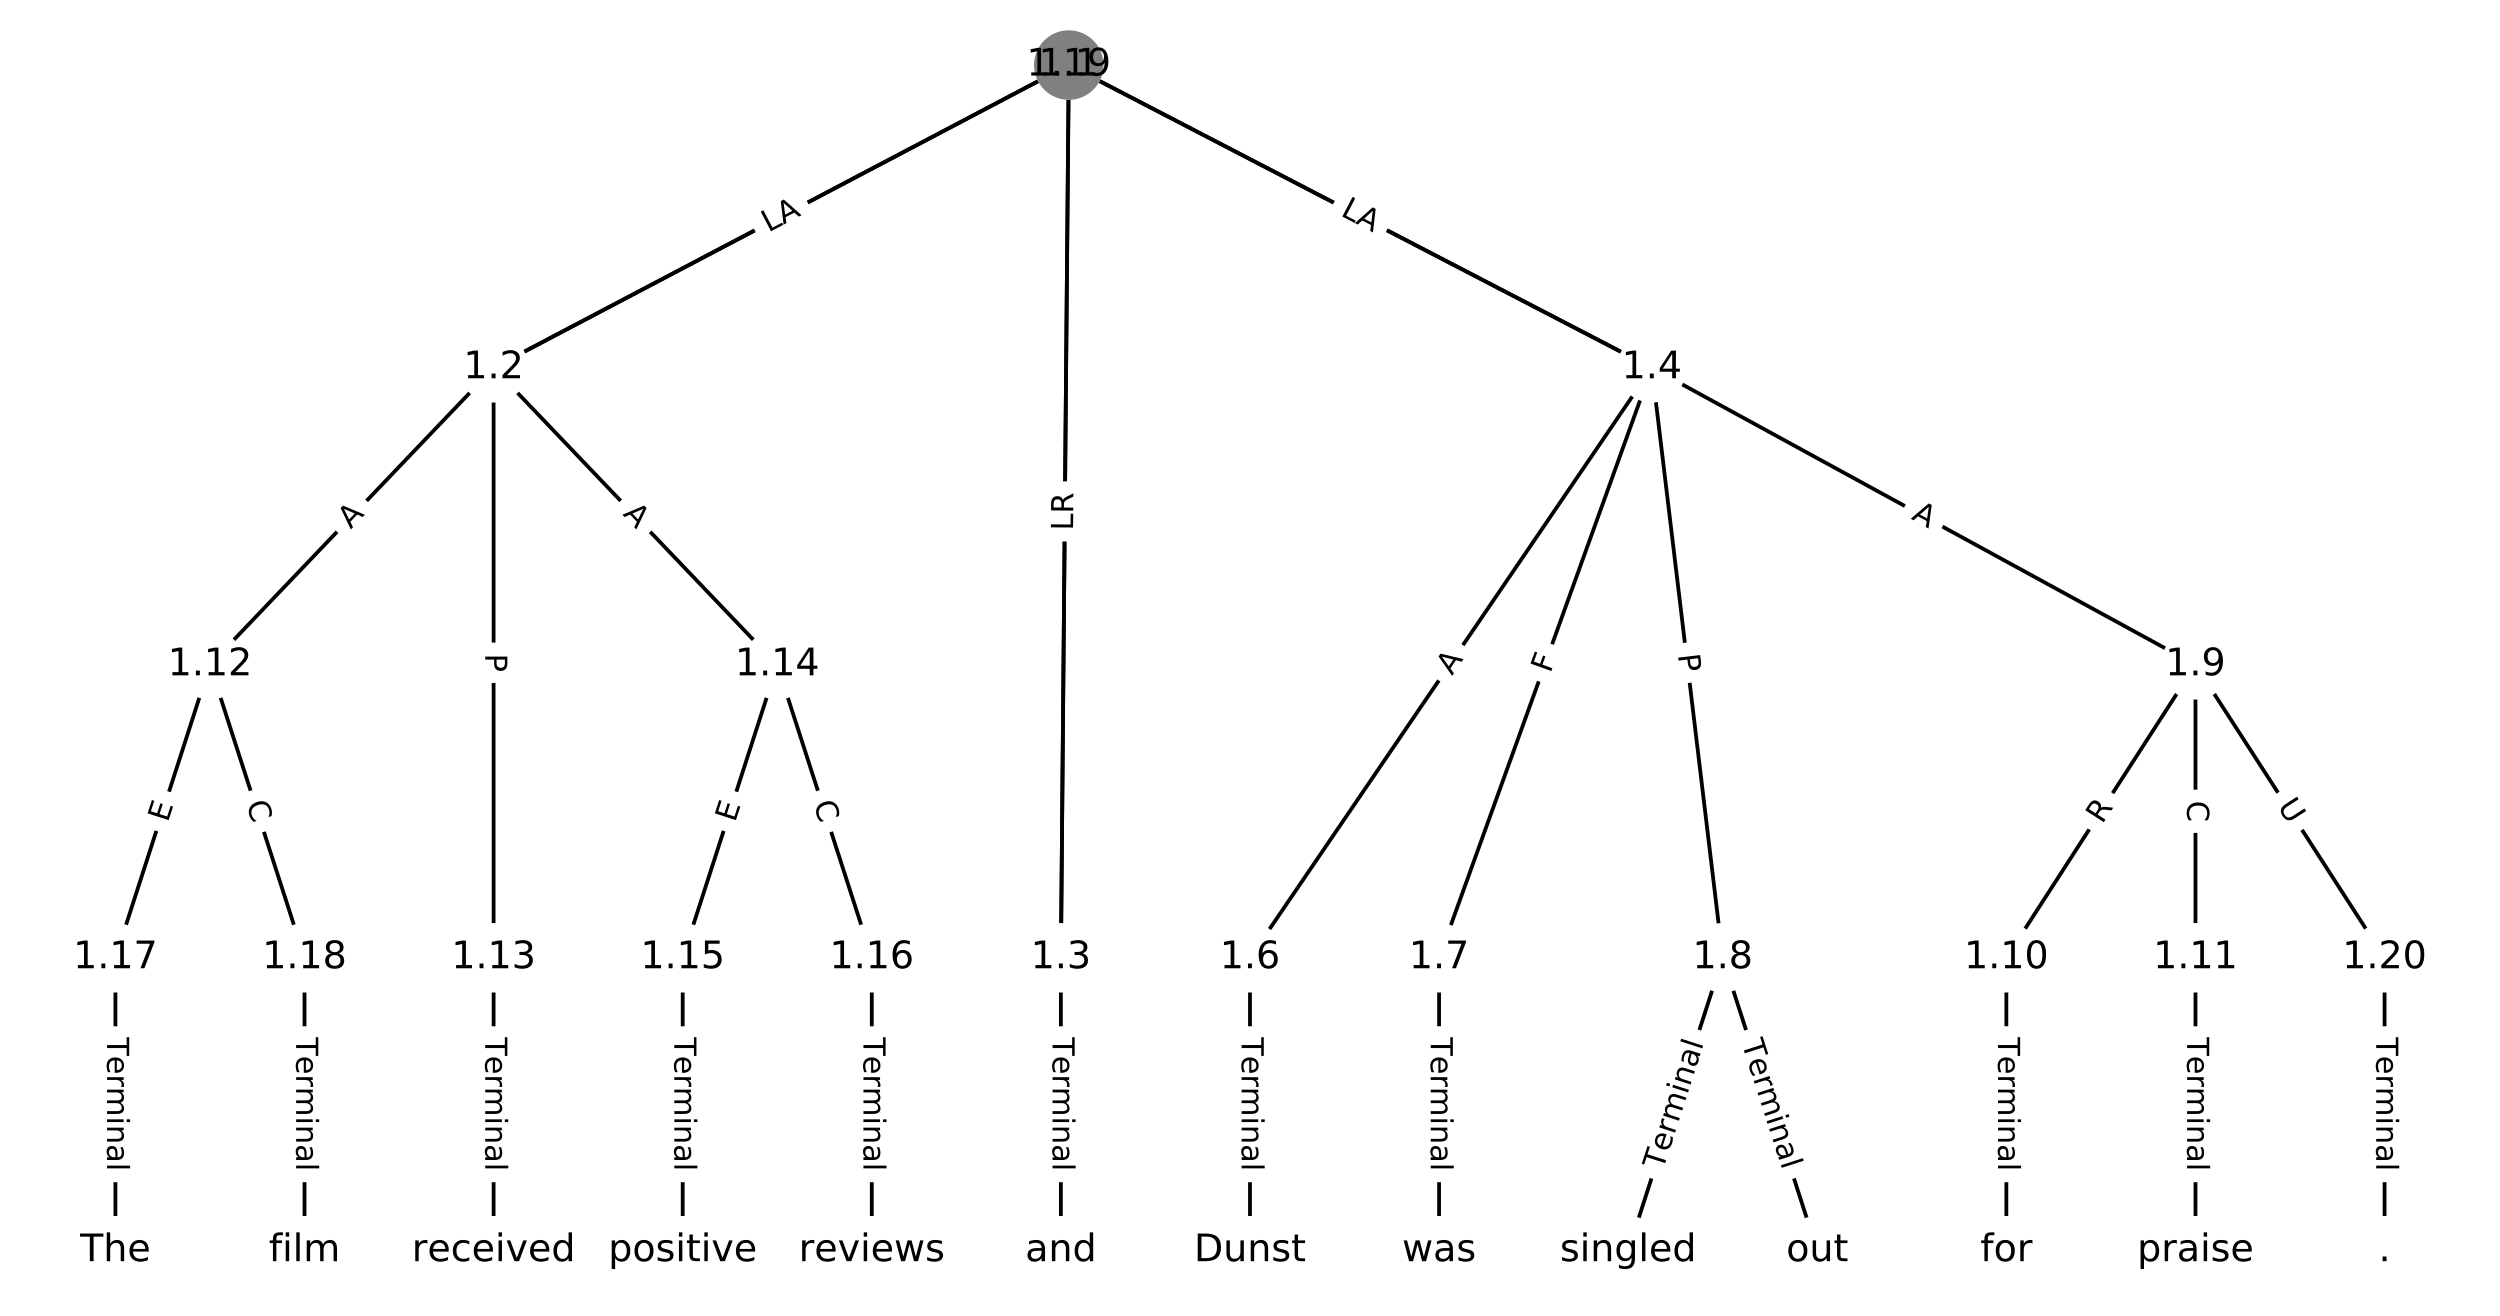 <?xml version="1.0" encoding="UTF-8"?>
<!DOCTYPE svg  PUBLIC '-//W3C//DTD SVG 1.1//EN'  'http://www.w3.org/Graphics/SVG/1.1/DTD/svg11.dtd'>
<svg width="658.67pt" height="346.67pt" version="1.1" viewBox="0 0 658.67 346.67" xmlns="http://www.w3.org/2000/svg" xmlns:xlink="http://www.w3.org/1999/xlink">
<defs>
<style type="text/css">*{stroke-linecap:butt;stroke-linejoin:round;}</style>
</defs>
<path d="m0 346.67h658.67v-346.67h-658.67z" fill="#fff"/>
<g fill="none" stroke="#000">
<path d="m281.59 17.146-151.54 79.761" clip-path="url(#a)"/>
<path d="m281.59 17.146-2.076 235.19" clip-path="url(#a)"/>
<path d="m281.59 17.146 153.61 79.761" clip-path="url(#a)"/>
<path d="m130.05 96.907-74.731 78.254" clip-path="url(#a)"/>
<path d="m130.05 96.907v155.43" clip-path="url(#a)"/>
<path d="m130.05 96.907 74.731 78.254" clip-path="url(#a)"/>
<path d="m279.51 252.34v77.18" clip-path="url(#a)"/>
<path d="m435.2 96.907-105.87 155.43" clip-path="url(#a)"/>
<path d="m435.2 96.907-56.048 155.43" clip-path="url(#a)"/>
<path d="m435.2 96.907 18.683 155.43" clip-path="url(#a)"/>
<path d="m435.2 96.907 143.23 78.254" clip-path="url(#a)"/>
<path d="m329.33 252.34v77.18" clip-path="url(#a)"/>
<path d="m379.15 252.34v77.18" clip-path="url(#a)"/>
<path d="m453.88 252.34-24.91 77.18" clip-path="url(#a)"/>
<path d="m453.88 252.34 24.91 77.18" clip-path="url(#a)"/>
<path d="m578.44 175.16-49.82 77.18" clip-path="url(#a)"/>
<path d="m578.44 175.16v77.18" clip-path="url(#a)"/>
<path d="m578.44 175.16 49.82 77.18" clip-path="url(#a)"/>
<path d="m528.61 252.34v77.18" clip-path="url(#a)"/>
<path d="m578.44 252.34v77.18" clip-path="url(#a)"/>
<path d="m55.321 175.16-24.91 77.18" clip-path="url(#a)"/>
<path d="m55.321 175.16 24.91 77.18" clip-path="url(#a)"/>
<path d="m130.05 252.34v77.18" clip-path="url(#a)"/>
<path d="m204.78 175.16-24.91 77.18" clip-path="url(#a)"/>
<path d="m204.78 175.16 24.91 77.18" clip-path="url(#a)"/>
<path d="m179.87 252.34v77.18" clip-path="url(#a)"/>
<path d="m229.69 252.34v77.18" clip-path="url(#a)"/>
<path d="m30.411 252.34v77.18" clip-path="url(#a)"/>
<path d="m80.231 252.34v77.18" clip-path="url(#a)"/>
<path d="m281.59 17.146-151.54 79.761" clip-path="url(#a)"/>
<path d="m281.59 17.146-2.076 235.19" clip-path="url(#a)"/>
<path d="m281.59 17.146 153.61 79.761" clip-path="url(#a)"/>
<path d="m628.26 252.34v77.18" clip-path="url(#a)"/>
</g>
<path d="m206.08 63.977 5.324-2.802q2.124-1.118 1.006-3.242l-3.606-6.851q-1.118-2.124-3.242-1.006l-5.324 2.802q-2.124 1.118-1.006 3.242l3.606 6.851q1.118 2.124 3.242 1.006z" clip-path="url(#a)" fill="#fff" stroke="#fff"/>
<g clip-path="url(#a)">
<defs>
<path id="x" d="m9.812 72.906h9.859v-29.891h35.844v29.891h9.859v-72.906h-9.859v34.719h-35.844v-34.719h-9.859z"/>
</defs>
<g transform="translate(204.19 60.381) rotate(-27.76) scale(.08 -.08)">
<use xlink:href="#x"/>
</g>
</g>
<path d="m286.8 137.03 0.039-4.457q0.021-2.4-2.379-2.421l-7.742-0.068q-2.4-0.021-2.421 2.379l-0.039 4.457q-0.021 2.4 2.379 2.421l7.742 0.068q2.4 0.021 2.421-2.379z" clip-path="url(#a)" fill="#fff" stroke="#fff"/>
<g clip-path="url(#a)">
<defs>
<path id="o" d="m9.812 72.906h9.859v-64.609h35.5v-8.297h-45.359z"/>
</defs>
<g transform="translate(282.74 136.99) rotate(-89.494) scale(.08 -.08)">
<use xlink:href="#o"/>
</g>
</g>
<path d="m352.84 61.206 5.339 2.772q2.13 1.106 3.236-1.024l3.568-6.871q1.106-2.13-1.024-3.236l-5.339-2.772q-2.13-1.106-3.236 1.024l-3.568 6.871q-1.106 2.13 1.024 3.236z" clip-path="url(#a)" fill="#fff" stroke="#fff"/>
<g clip-path="url(#a)">
<g transform="translate(354.71 57.599) rotate(27.44) scale(.08 -.08)">
<use xlink:href="#x"/>
</g>
</g>
<path d="m95.332 142.34 3.78-3.958q1.657-1.736-0.078-3.393l-5.599-5.347q-1.736-1.657-3.393 0.078l-3.78 3.958q-1.657 1.736 0.078 3.393l5.599 5.347q1.736 1.657 3.393-0.078z" clip-path="url(#a)" fill="#fff" stroke="#fff"/>
<g clip-path="url(#a)">
<defs>
<path id="m" d="m34.188 63.188-13.391-36.281h26.812zm-5.578 9.719h11.188l27.781-72.906h-10.25l-6.641 18.703h-32.859l-6.641-18.703h-10.406z"/>
</defs>
<g transform="translate(92.393 139.54) rotate(-46.319) scale(.08 -.08)">
<use xlink:href="#m"/>
</g>
</g>
<path d="m123.78 172.21v4.824q0 2.4 2.4 2.4h7.742q2.4 0 2.4-2.4v-4.824q0-2.4-2.4-2.4h-7.742q-2.4 0-2.4 2.4z" clip-path="url(#a)" fill="#fff" stroke="#fff"/>
<g clip-path="url(#a)">
<defs>
<path id="w" d="m19.672 64.797v-27.391h12.406q6.891 0 10.641 3.562 3.766 3.562 3.766 10.156 0 6.547-3.766 10.109-3.75 3.562-10.641 3.562zm-9.859 8.109h22.266q12.266 0 18.531-5.547 6.281-5.547 6.281-16.234 0-10.797-6.281-16.312-6.266-5.516-18.531-5.516h-12.406v-29.297h-9.859z"/>
</defs>
<g transform="translate(127.84 172.21) rotate(90) scale(.08 -.08)">
<use xlink:href="#w"/>
</g>
</g>
<path d="m160.99 138.39 3.78 3.958q1.657 1.736 3.393 0.078l5.599-5.347q1.736-1.657 0.078-3.393l-3.78-3.958q-1.657-1.736-3.393-0.078l-5.599 5.347q-1.736 1.657-0.078 3.393z" clip-path="url(#a)" fill="#fff" stroke="#fff"/>
<g clip-path="url(#a)">
<g transform="translate(163.93 135.58) rotate(46.319) scale(.08 -.08)">
<use xlink:href="#m"/>
</g>
</g>
<path d="m273.24 273.29v35.285q0 2.4 2.4 2.4h7.742q2.4 0 2.4-2.4v-35.285q0-2.4-2.4-2.4h-7.742q-2.4 0-2.4 2.4z" clip-path="url(#a)" fill="#fff" stroke="#fff"/>
<g clip-path="url(#a)">
<defs>
<path id="k" d="m-0.297 72.906h61.672v-8.312h-25.875v-64.594h-9.906v64.594h-25.891z"/>
<path id="d" d="m56.203 29.594v-4.391h-41.312q0.594-9.281 5.594-14.141t13.938-4.859q5.172 0 10.031 1.266t9.656 3.812v-8.5q-4.844-2.047-9.922-3.125t-10.297-1.078q-13.094 0-20.734 7.609-7.641 7.625-7.641 20.625 0 13.422 7.25 21.297 7.25 7.891 19.562 7.891 11.031 0 17.453-7.109 6.422-7.094 6.422-19.297zm-8.984 2.641q-0.094 7.359-4.125 11.75-4.031 4.406-10.672 4.406-7.516 0-12.031-4.25t-5.203-11.969z"/>
<path id="g" d="m41.109 46.297q-1.516 0.875-3.297 1.281-1.781 0.422-3.922 0.422-7.625 0-11.703-4.953t-4.078-14.234v-28.812h-9.031v54.688h9.031v-8.5q2.844 4.984 7.375 7.391 4.547 2.422 11.047 2.422 0.922 0 2.047-0.125 1.125-0.109 2.484-0.359z"/>
<path id="l" d="m52 44.188q3.375 6.062 8.062 8.938t11.031 2.875q8.547 0 13.188-5.984 4.641-5.969 4.641-17v-33.016h-9.031v32.719q0 7.859-2.797 11.656-2.781 3.812-8.484 3.812-6.984 0-11.047-4.641-4.047-4.625-4.047-12.641v-30.906h-9.031v32.719q0 7.906-2.781 11.688t-8.594 3.781q-6.891 0-10.953-4.656-4.047-4.656-4.047-12.625v-30.906h-9.031v54.688h9.031v-8.5q3.078 5.031 7.375 7.422t10.203 2.391q5.969 0 10.141-3.031 4.172-3.016 6.172-8.781z"/>
<path id="f" d="m9.422 54.688h8.984v-54.688h-8.984zm0 21.297h8.984v-11.391h-8.984z"/>
<path id="i" d="m54.891 33.016v-33.016h-8.984v32.719q0 7.766-3.031 11.609-3.031 3.859-9.078 3.859-7.281 0-11.484-4.641-4.203-4.625-4.203-12.641v-30.906h-9.031v54.688h9.031v-8.5q3.234 4.938 7.594 7.375 4.375 2.438 10.094 2.438 9.422 0 14.25-5.828 4.844-5.828 4.844-17.156z"/>
<path id="h" d="m34.281 27.484q-10.891 0-15.094-2.484t-4.203-8.5q0-4.781 3.156-7.594 3.156-2.797 8.562-2.797 7.484 0 12 5.297t4.516 14.078v2zm17.922 3.719v-31.203h-8.984v8.297q-3.078-4.969-7.672-7.344t-11.234-2.375q-8.391 0-13.359 4.719-4.953 4.719-4.953 12.625 0 9.219 6.172 13.906 6.188 4.688 18.438 4.688h12.609v0.891q0 6.203-4.078 9.594t-11.453 3.391q-4.688 0-9.141-1.125-4.438-1.125-8.531-3.375v8.312q4.922 1.906 9.562 2.844 4.641 0.953 9.031 0.953 11.875 0 17.734-6.156 5.859-6.141 5.859-18.641z"/>
<path id="j" d="m9.422 75.984h8.984v-75.984h-8.984z"/>
</defs>
<g transform="translate(277.31 273.29) rotate(90) scale(.08 -.08)">
<use xlink:href="#k"/>
<use x="60.818" xlink:href="#d"/>
<use x="122.342" xlink:href="#g"/>
<use x="163.439" xlink:href="#l"/>
<use x="260.852" xlink:href="#f"/>
<use x="288.635" xlink:href="#i"/>
<use x="352.014" xlink:href="#h"/>
<use x="413.293" xlink:href="#j"/>
</g>
</g>
<path d="m385.91 180.42 3.081-4.523q1.351-1.984-0.633-3.335l-6.399-4.359q-1.984-1.351-3.335 0.633l-3.081 4.523q-1.351 1.984 0.633 3.335l6.399 4.359q1.984 1.351 3.335-0.633z" clip-path="url(#a)" fill="#fff" stroke="#fff"/>
<g clip-path="url(#a)">
<g transform="translate(382.55 178.13) rotate(-55.741) scale(.08 -.08)">
<use xlink:href="#m"/>
</g>
</g>
<path d="m412.3 178.92 1.561-4.328q0.814-2.258-1.444-3.072l-7.284-2.626q-2.258-0.814-3.072 1.444l-1.561 4.328q-0.814 2.258 1.444 3.072l7.284 2.626q2.258 0.814 3.072-1.444z" clip-path="url(#a)" fill="#fff" stroke="#fff"/>
<g clip-path="url(#a)">
<defs>
<path id="am" d="m9.812 72.906h41.891v-8.312h-32.031v-21.484h28.906v-8.297h-28.906v-34.812h-9.859z"/>
</defs>
<g transform="translate(408.47 177.54) rotate(-70.171) scale(.08 -.08)">
<use xlink:href="#am"/>
</g>
</g>
<path d="m438.03 172.98 0.576 4.789q0.286 2.383 2.669 2.096l7.687-0.924q2.383-0.286 2.096-2.669l-0.576-4.789q-0.286-2.383-2.669-2.096l-7.687 0.924q-2.383 0.286-2.096 2.669z" clip-path="url(#a)" fill="#fff" stroke="#fff"/>
<g clip-path="url(#a)">
<g transform="translate(442.06 172.49) rotate(83.146) scale(.08 -.08)">
<use xlink:href="#w"/>
</g>
</g>
<path d="m501.41 140.23 4.803 2.624q2.106 1.151 3.257-0.955l3.712-6.795q1.151-2.106-0.955-3.257l-4.803-2.624q-2.106-1.151-3.257 0.955l-3.712 6.795q-1.151 2.106 0.955 3.257z" clip-path="url(#a)" fill="#fff" stroke="#fff"/>
<g clip-path="url(#a)">
<g transform="translate(503.36 136.66) rotate(28.649) scale(.08 -.08)">
<use xlink:href="#m"/>
</g>
</g>
<path d="m323.06 273.29v35.285q0 2.4 2.4 2.4h7.742q2.4 0 2.4-2.4v-35.285q0-2.4-2.4-2.4h-7.742q-2.4 0-2.4 2.4z" clip-path="url(#a)" fill="#fff" stroke="#fff"/>
<g clip-path="url(#a)">
<g transform="translate(327.13 273.29) rotate(90) scale(.08 -.08)">
<use xlink:href="#k"/>
<use x="60.818" xlink:href="#d"/>
<use x="122.342" xlink:href="#g"/>
<use x="163.439" xlink:href="#l"/>
<use x="260.852" xlink:href="#f"/>
<use x="288.635" xlink:href="#i"/>
<use x="352.014" xlink:href="#h"/>
<use x="413.293" xlink:href="#j"/>
</g>
</g>
<path d="m372.88 273.29v35.285q0 2.4 2.4 2.4h7.742q2.4 0 2.4-2.4v-35.285q0-2.4-2.4-2.4h-7.742q-2.4 0-2.4 2.4z" clip-path="url(#a)" fill="#fff" stroke="#fff"/>
<g clip-path="url(#a)">
<g transform="translate(376.95 273.29) rotate(90) scale(.08 -.08)">
<use xlink:href="#k"/>
<use x="60.818" xlink:href="#d"/>
<use x="122.342" xlink:href="#g"/>
<use x="163.439" xlink:href="#l"/>
<use x="260.852" xlink:href="#f"/>
<use x="288.635" xlink:href="#i"/>
<use x="352.014" xlink:href="#h"/>
<use x="413.293" xlink:href="#j"/>
</g>
</g>
<path d="m441.98 309.65 10.838-33.579q0.737-2.284-1.547-3.021l-7.368-2.378q-2.284-0.737-3.021 1.547l-10.838 33.579q-0.737 2.284 1.547 3.021l7.368 2.378q2.284 0.737 3.021-1.547z" clip-path="url(#a)" fill="#fff" stroke="#fff"/>
<g clip-path="url(#a)">
<g transform="translate(438.11 308.4) rotate(-72.112) scale(.08 -.08)">
<use xlink:href="#k"/>
<use x="60.818" xlink:href="#d"/>
<use x="122.342" xlink:href="#g"/>
<use x="163.439" xlink:href="#l"/>
<use x="260.852" xlink:href="#f"/>
<use x="288.635" xlink:href="#i"/>
<use x="352.014" xlink:href="#h"/>
<use x="413.293" xlink:href="#j"/>
</g>
</g>
<path d="m454.95 276.07 10.838 33.579q0.737 2.284 3.021 1.547l7.368-2.378q2.284-0.737 1.547-3.021l-10.838-33.579q-0.737-2.284-3.021-1.547l-7.368 2.378q-2.284 0.737-1.547 3.021z" clip-path="url(#a)" fill="#fff" stroke="#fff"/>
<g clip-path="url(#a)">
<g transform="translate(458.82 274.82) rotate(72.112) scale(.08 -.08)">
<use xlink:href="#k"/>
<use x="60.818" xlink:href="#d"/>
<use x="122.342" xlink:href="#g"/>
<use x="163.439" xlink:href="#l"/>
<use x="260.852" xlink:href="#f"/>
<use x="288.635" xlink:href="#i"/>
<use x="352.014" xlink:href="#h"/>
<use x="413.293" xlink:href="#j"/>
</g>
</g>
<path d="m557.29 219.49 3.015-4.67q1.302-2.016-0.715-3.318l-6.505-4.199q-2.016-1.302-3.318 0.715l-3.015 4.67q-1.302 2.016 0.715 3.318l6.505 4.199q2.016 1.302 3.318-0.715z" clip-path="url(#a)" fill="#fff" stroke="#fff"/>
<g clip-path="url(#a)">
<defs>
<path id="v" d="m44.391 34.188q3.172-1.078 6.172-4.594t6.031-9.672l10.016-19.922h-10.609l-9.312 18.703q-3.625 7.328-7.016 9.719t-9.25 2.391h-10.75v-30.812h-9.859v72.906h22.266q12.5 0 18.656-5.234 6.156-5.219 6.156-15.766 0-6.891-3.203-11.438-3.203-4.531-9.297-6.281zm-24.719 30.609v-25.875h12.406q7.125 0 10.766 3.297t3.641 9.688-3.641 9.641-10.766 3.25z"/>
</defs>
<g transform="translate(553.87 217.28) rotate(-57.157) scale(.08 -.08)">
<use xlink:href="#v"/>
</g>
</g>
<path d="m572.16 210.96v5.586q0 2.4 2.4 2.4h7.742q2.4 0 2.4-2.4v-5.586q0-2.4-2.4-2.4h-7.742q-2.4 0-2.4 2.4z" clip-path="url(#a)" fill="#fff" stroke="#fff"/>
<g clip-path="url(#a)">
<defs>
<path id="p" d="m64.406 67.281v-10.391q-4.984 4.641-10.625 6.922-5.641 2.297-11.984 2.297-12.5 0-19.141-7.641t-6.641-22.094q0-14.406 6.641-22.047t19.141-7.641q6.344 0 11.984 2.297t10.625 6.938v-10.312q-5.172-3.516-10.969-5.281-5.781-1.75-12.219-1.75-16.562 0-26.094 10.125-9.516 10.141-9.516 27.672 0 17.578 9.516 27.703 9.531 10.141 26.094 10.141 6.531 0 12.312-1.734 5.797-1.734 10.875-5.203z"/>
</defs>
<g transform="translate(576.23 210.96) rotate(90) scale(.08 -.08)">
<use xlink:href="#p"/>
</g>
</g>
<path d="m596.49 214.69 3.175 4.919q1.302 2.016 3.318 0.715l6.505-4.199q2.016-1.302 0.715-3.318l-3.175-4.919q-1.302-2.016-3.318-0.715l-6.505 4.199q-2.016 1.302-0.715 3.318z" clip-path="url(#a)" fill="#fff" stroke="#fff"/>
<g clip-path="url(#a)">
<defs>
<path id="al" d="m8.688 72.906h9.922v-44.297q0-11.719 4.234-16.875 4.25-5.141 13.781-5.141 9.469 0 13.719 5.141 4.25 5.156 4.25 16.875v44.297h9.906v-45.516q0-14.25-7.062-21.531-7.047-7.281-20.812-7.281-13.828 0-20.891 7.281-7.047 7.281-7.047 21.531z"/>
</defs>
<g transform="translate(599.9 212.49) rotate(57.157) scale(.08 -.08)">
<use xlink:href="#al"/>
</g>
</g>
<path d="m522.34 273.29v35.285q0 2.4 2.4 2.4h7.742q2.4 0 2.4-2.4v-35.285q0-2.4-2.4-2.4h-7.742q-2.4 0-2.4 2.4z" clip-path="url(#a)" fill="#fff" stroke="#fff"/>
<g clip-path="url(#a)">
<g transform="translate(526.41 273.29) rotate(90) scale(.08 -.08)">
<use xlink:href="#k"/>
<use x="60.818" xlink:href="#d"/>
<use x="122.342" xlink:href="#g"/>
<use x="163.439" xlink:href="#l"/>
<use x="260.852" xlink:href="#f"/>
<use x="288.635" xlink:href="#i"/>
<use x="352.014" xlink:href="#h"/>
<use x="413.293" xlink:href="#j"/>
</g>
</g>
<path d="m572.16 273.29v35.285q0 2.4 2.4 2.4h7.742q2.4 0 2.4-2.4v-35.285q0-2.4-2.4-2.4h-7.742q-2.4 0-2.4 2.4z" clip-path="url(#a)" fill="#fff" stroke="#fff"/>
<g clip-path="url(#a)">
<g transform="translate(576.23 273.29) rotate(90) scale(.08 -.08)">
<use xlink:href="#k"/>
<use x="60.818" xlink:href="#d"/>
<use x="122.342" xlink:href="#g"/>
<use x="163.439" xlink:href="#l"/>
<use x="260.852" xlink:href="#f"/>
<use x="288.635" xlink:href="#i"/>
<use x="352.014" xlink:href="#h"/>
<use x="413.293" xlink:href="#j"/>
</g>
</g>
<path d="m48.058 218.08 1.553-4.811q0.737-2.284-1.547-3.021l-7.368-2.378q-2.284-0.737-3.021 1.547l-1.553 4.811q-0.737 2.284 1.547 3.021l7.368 2.378q2.284 0.737 3.021-1.547z" clip-path="url(#a)" fill="#fff" stroke="#fff"/>
<g clip-path="url(#a)">
<defs>
<path id="y" d="m9.812 72.906h46.094v-8.312h-36.234v-21.578h34.719v-8.297h-34.719v-26.422h37.109v-8.297h-46.969z"/>
</defs>
<g transform="translate(44.191 216.83) rotate(-72.112) scale(.08 -.08)">
<use xlink:href="#y"/>
</g>
</g>
<path d="m60.95 213.02 1.716 5.316q0.737 2.284 3.021 1.547l7.368-2.378q2.284-0.737 1.547-3.021l-1.716-5.316q-0.737-2.284-3.021-1.547l-7.368 2.378q-2.284 0.737-1.547 3.021z" clip-path="url(#a)" fill="#fff" stroke="#fff"/>
<g clip-path="url(#a)">
<g transform="translate(64.818 211.77) rotate(72.112) scale(.08 -.08)">
<use xlink:href="#p"/>
</g>
</g>
<path d="m123.78 273.29v35.285q0 2.4 2.4 2.4h7.742q2.4 0 2.4-2.4v-35.285q0-2.4-2.4-2.4h-7.742q-2.4 0-2.4 2.4z" clip-path="url(#a)" fill="#fff" stroke="#fff"/>
<g clip-path="url(#a)">
<g transform="translate(127.84 273.29) rotate(90) scale(.08 -.08)">
<use xlink:href="#k"/>
<use x="60.818" xlink:href="#d"/>
<use x="122.342" xlink:href="#g"/>
<use x="163.439" xlink:href="#l"/>
<use x="260.852" xlink:href="#f"/>
<use x="288.635" xlink:href="#i"/>
<use x="352.014" xlink:href="#h"/>
<use x="413.293" xlink:href="#j"/>
</g>
</g>
<path d="m197.52 218.08 1.553-4.811q0.737-2.284-1.547-3.021l-7.368-2.378q-2.284-0.737-3.021 1.547l-1.553 4.811q-0.737 2.284 1.547 3.021l7.368 2.378q2.284 0.737 3.021-1.547z" clip-path="url(#a)" fill="#fff" stroke="#fff"/>
<g clip-path="url(#a)">
<g transform="translate(193.65 216.83) rotate(-72.112) scale(.08 -.08)">
<use xlink:href="#y"/>
</g>
</g>
<path d="m210.41 213.02 1.716 5.316q0.737 2.284 3.021 1.547l7.368-2.378q2.284-0.737 1.547-3.021l-1.716-5.316q-0.737-2.284-3.021-1.547l-7.368 2.378q-2.284 0.737-1.547 3.021z" clip-path="url(#a)" fill="#fff" stroke="#fff"/>
<g clip-path="url(#a)">
<g transform="translate(214.28 211.77) rotate(72.112) scale(.08 -.08)">
<use xlink:href="#p"/>
</g>
</g>
<path d="m173.6 273.29v35.285q0 2.4 2.4 2.4h7.742q2.4 0 2.4-2.4v-35.285q0-2.4-2.4-2.4h-7.742q-2.4 0-2.4 2.4z" clip-path="url(#a)" fill="#fff" stroke="#fff"/>
<g clip-path="url(#a)">
<g transform="translate(177.66 273.29) rotate(90) scale(.08 -.08)">
<use xlink:href="#k"/>
<use x="60.818" xlink:href="#d"/>
<use x="122.342" xlink:href="#g"/>
<use x="163.439" xlink:href="#l"/>
<use x="260.852" xlink:href="#f"/>
<use x="288.635" xlink:href="#i"/>
<use x="352.014" xlink:href="#h"/>
<use x="413.293" xlink:href="#j"/>
</g>
</g>
<path d="m223.42 273.29v35.285q0 2.4 2.4 2.4h7.742q2.4 0 2.4-2.4v-35.285q0-2.4-2.4-2.4h-7.742q-2.4 0-2.4 2.4z" clip-path="url(#a)" fill="#fff" stroke="#fff"/>
<g clip-path="url(#a)">
<g transform="translate(227.49 273.29) rotate(90) scale(.08 -.08)">
<use xlink:href="#k"/>
<use x="60.818" xlink:href="#d"/>
<use x="122.342" xlink:href="#g"/>
<use x="163.439" xlink:href="#l"/>
<use x="260.852" xlink:href="#f"/>
<use x="288.635" xlink:href="#i"/>
<use x="352.014" xlink:href="#h"/>
<use x="413.293" xlink:href="#j"/>
</g>
</g>
<path d="m24.14 273.29v35.285q0 2.4 2.4 2.4h7.742q2.4 0 2.4-2.4v-35.285q0-2.4-2.4-2.4h-7.742q-2.4 0-2.4 2.4z" clip-path="url(#a)" fill="#fff" stroke="#fff"/>
<g clip-path="url(#a)">
<g transform="translate(28.204 273.29) rotate(90) scale(.08 -.08)">
<use xlink:href="#k"/>
<use x="60.818" xlink:href="#d"/>
<use x="122.342" xlink:href="#g"/>
<use x="163.439" xlink:href="#l"/>
<use x="260.852" xlink:href="#f"/>
<use x="288.635" xlink:href="#i"/>
<use x="352.014" xlink:href="#h"/>
<use x="413.293" xlink:href="#j"/>
</g>
</g>
<path d="m73.96 273.29v35.285q0 2.4 2.4 2.4h7.742q2.4 0 2.4-2.4v-35.285q0-2.4-2.4-2.4h-7.742q-2.4 0-2.4 2.4z" clip-path="url(#a)" fill="#fff" stroke="#fff"/>
<g clip-path="url(#a)">
<g transform="translate(78.024 273.29) rotate(90) scale(.08 -.08)">
<use xlink:href="#k"/>
<use x="60.818" xlink:href="#d"/>
<use x="122.342" xlink:href="#g"/>
<use x="163.439" xlink:href="#l"/>
<use x="260.852" xlink:href="#f"/>
<use x="288.635" xlink:href="#i"/>
<use x="352.014" xlink:href="#h"/>
<use x="413.293" xlink:href="#j"/>
</g>
</g>
<path d="m204.35 64.889 8.789-4.626q2.124-1.118 1.006-3.242l-3.606-6.851q-1.118-2.124-3.242-1.006l-8.789 4.626q-2.124 1.118-1.006 3.242l3.606 6.851q1.118 2.124 3.242 1.006z" clip-path="url(#a)" fill="#fff" stroke="#fff"/>
<g clip-path="url(#a)">
<g transform="translate(202.45 61.293) rotate(-27.76) scale(.08 -.08)">
<use xlink:href="#o"/>
<use x="55.744" xlink:href="#m"/>
</g>
</g>
<path d="m286.78 139.81 0.088-10.016q0.021-2.4-2.379-2.421l-7.742-0.068q-2.4-0.021-2.421 2.379l-0.088 10.016q-0.021 2.4 2.379 2.421l7.742 0.068q2.4 0.021 2.421-2.379z" clip-path="url(#a)" fill="#fff" stroke="#fff"/>
<g clip-path="url(#a)">
<g transform="translate(282.71 139.77) rotate(-89.494) scale(.08 -.08)">
<use xlink:href="#o"/>
<use x="55.713" xlink:href="#v"/>
</g>
</g>
<path d="m351.1 60.303 8.815 4.577q2.13 1.106 3.236-1.024l3.568-6.871q1.106-2.13-1.024-3.236l-8.815-4.577q-2.13-1.106-3.236 1.024l-3.568 6.871q-1.106 2.13 1.024 3.236z" clip-path="url(#a)" fill="#fff" stroke="#fff"/>
<g clip-path="url(#a)">
<g transform="translate(352.97 56.697) rotate(27.44) scale(.08 -.08)">
<use xlink:href="#o"/>
<use x="55.744" xlink:href="#m"/>
</g>
</g>
<path d="m621.98 273.29v35.285q0 2.4 2.4 2.4h7.742q2.4 0 2.4-2.4v-35.285q0-2.4-2.4-2.4h-7.742q-2.4 0-2.4 2.4z" clip-path="url(#a)" fill="#fff" stroke="#fff"/>
<g clip-path="url(#a)">
<g transform="translate(626.05 273.29) rotate(90) scale(.08 -.08)">
<use xlink:href="#k"/>
<use x="60.818" xlink:href="#d"/>
<use x="122.342" xlink:href="#g"/>
<use x="163.439" xlink:href="#l"/>
<use x="260.852" xlink:href="#f"/>
<use x="288.635" xlink:href="#i"/>
<use x="352.014" xlink:href="#h"/>
<use x="413.293" xlink:href="#j"/>
</g>
</g>
<defs>
<path id="b" d="m0 8.66c2.297 0 4.5-0.912 6.124-2.537 1.624-1.624 2.537-3.827 2.537-6.124s-0.912-4.5-2.537-6.124c-1.624-1.624-3.827-2.537-6.124-2.537s-4.5 0.912-6.124 2.537c-1.624 1.624-2.537 3.827-2.537 6.124s0.912 4.5 2.537 6.124c1.624 1.624 3.827 2.537 6.124 2.537z"/>
</defs>
<g clip-path="url(#a)">
<use x="30.411" y="329.521" fill="#ffffff" stroke="#ffffff" xlink:href="#b"/>
</g>
<g clip-path="url(#a)">
<use x="80.231" y="329.521" fill="#ffffff" stroke="#ffffff" xlink:href="#b"/>
</g>
<g clip-path="url(#a)">
<use x="130.052" y="329.521" fill="#ffffff" stroke="#ffffff" xlink:href="#b"/>
</g>
<g clip-path="url(#a)">
<use x="179.872" y="329.521" fill="#ffffff" stroke="#ffffff" xlink:href="#b"/>
</g>
<g clip-path="url(#a)">
<use x="229.693" y="329.521" fill="#ffffff" stroke="#ffffff" xlink:href="#b"/>
</g>
<g clip-path="url(#a)">
<use x="279.513" y="329.521" fill="#ffffff" stroke="#ffffff" xlink:href="#b"/>
</g>
<g clip-path="url(#a)">
<use x="329.333" y="329.521" fill="#ffffff" stroke="#ffffff" xlink:href="#b"/>
</g>
<g clip-path="url(#a)">
<use x="379.154" y="329.521" fill="#ffffff" stroke="#ffffff" xlink:href="#b"/>
</g>
<g clip-path="url(#a)">
<use x="428.974" y="329.521" fill="#ffffff" stroke="#ffffff" xlink:href="#b"/>
</g>
<g clip-path="url(#a)">
<use x="478.794" y="329.521" fill="#ffffff" stroke="#ffffff" xlink:href="#b"/>
</g>
<g clip-path="url(#a)">
<use x="528.615" y="329.521" fill="#ffffff" stroke="#ffffff" xlink:href="#b"/>
</g>
<g clip-path="url(#a)">
<use x="578.435" y="329.521" fill="#ffffff" stroke="#ffffff" xlink:href="#b"/>
</g>
<g clip-path="url(#a)">
<use x="628.256" y="329.521" fill="#ffffff" stroke="#ffffff" xlink:href="#b"/>
</g>
<g clip-path="url(#a)">
<use x="281.589" y="17.146" fill="#ffffff" stroke="#ffffff" xlink:href="#b"/>
</g>
<g clip-path="url(#a)">
<use x="130.052" y="96.907" fill="#ffffff" stroke="#ffffff" xlink:href="#b"/>
</g>
<g clip-path="url(#a)">
<use x="279.513" y="252.341" fill="#ffffff" stroke="#ffffff" xlink:href="#b"/>
</g>
<g clip-path="url(#a)">
<use x="435.202" y="96.907" fill="#ffffff" stroke="#ffffff" xlink:href="#b"/>
</g>
<g clip-path="url(#a)">
<use x="329.333" y="252.341" fill="#ffffff" stroke="#ffffff" xlink:href="#b"/>
</g>
<g clip-path="url(#a)">
<use x="379.154" y="252.341" fill="#ffffff" stroke="#ffffff" xlink:href="#b"/>
</g>
<g clip-path="url(#a)">
<use x="453.884" y="252.341" fill="#ffffff" stroke="#ffffff" xlink:href="#b"/>
</g>
<g clip-path="url(#a)">
<use x="578.435" y="175.16" fill="#ffffff" stroke="#ffffff" xlink:href="#b"/>
</g>
<g clip-path="url(#a)">
<use x="528.615" y="252.341" fill="#ffffff" stroke="#ffffff" xlink:href="#b"/>
</g>
<g clip-path="url(#a)">
<use x="578.435" y="252.341" fill="#ffffff" stroke="#ffffff" xlink:href="#b"/>
</g>
<g clip-path="url(#a)">
<use x="55.321" y="175.16" fill="#ffffff" stroke="#ffffff" xlink:href="#b"/>
</g>
<g clip-path="url(#a)">
<use x="130.052" y="252.341" fill="#ffffff" stroke="#ffffff" xlink:href="#b"/>
</g>
<g clip-path="url(#a)">
<use x="204.782" y="175.16" fill="#ffffff" stroke="#ffffff" xlink:href="#b"/>
</g>
<g clip-path="url(#a)">
<use x="179.872" y="252.341" fill="#ffffff" stroke="#ffffff" xlink:href="#b"/>
</g>
<g clip-path="url(#a)">
<use x="229.693" y="252.341" fill="#ffffff" stroke="#ffffff" xlink:href="#b"/>
</g>
<g clip-path="url(#a)">
<use x="30.411" y="252.341" fill="#ffffff" stroke="#ffffff" xlink:href="#b"/>
</g>
<g clip-path="url(#a)">
<use x="80.231" y="252.341" fill="#ffffff" stroke="#ffffff" xlink:href="#b"/>
</g>
<g clip-path="url(#a)">
<use x="281.589" y="17.146" fill="#808080" stroke="#808080" xlink:href="#b"/>
</g>
<g clip-path="url(#a)">
<use x="628.256" y="252.341" fill="#ffffff" stroke="#ffffff" xlink:href="#b"/>
</g>
<g clip-path="url(#a)">
<defs>
<path id="ap" d="m54.891 33.016v-33.016h-8.984v32.719q0 7.766-3.031 11.609-3.031 3.859-9.078 3.859-7.281 0-11.484-4.641-4.203-4.625-4.203-12.641v-30.906h-9.031v75.984h9.031v-29.797q3.234 4.938 7.594 7.375 4.375 2.438 10.094 2.438 9.422 0 14.25-5.828 4.844-5.828 4.844-17.156z"/>
</defs>
<g transform="translate(21.112 332.28) scale(.1 -.1)">
<use xlink:href="#k"/>
<use x="61.084" xlink:href="#ap"/>
<use x="124.463" xlink:href="#d"/>
</g>
</g>
<g clip-path="url(#a)">
<defs>
<path id="aj" d="m37.109 75.984v-7.484h-8.594q-4.828 0-6.719-1.953-1.875-1.953-1.875-7.031v-4.828h14.797v-6.984h-14.797v-47.703h-9.031v47.703h-8.594v6.984h8.594v3.812q0 9.125 4.25 13.297 4.25 4.188 13.469 4.188z"/>
</defs>
<g transform="translate(70.823 332.28) scale(.1 -.1)">
<use xlink:href="#aj"/>
<use x="35.205" xlink:href="#f"/>
<use x="62.988" xlink:href="#j"/>
<use x="90.771" xlink:href="#l"/>
</g>
</g>
<g clip-path="url(#a)">
<defs>
<path id="ak" d="m48.781 52.594v-8.406q-3.812 2.109-7.641 3.156t-7.734 1.047q-8.75 0-13.594-5.547-4.828-5.531-4.828-15.547t4.828-15.562q4.844-5.531 13.594-5.531 3.906 0 7.734 1.047t7.641 3.156v-8.312q-3.766-1.75-7.797-2.625-4.016-0.891-8.562-0.891-12.359 0-19.641 7.766-7.266 7.766-7.266 20.953 0 13.375 7.344 21.031 7.359 7.672 20.156 7.672 4.141 0 8.094-0.859 3.953-0.844 7.672-2.547z"/>
<path id="r" d="m2.984 54.688h9.516l17.094-45.891 17.094 45.891h9.516l-20.516-54.688h-12.203z"/>
<path id="u" d="m45.406 46.391v29.594h8.984v-75.984h-8.984v8.203q-2.828-4.875-7.156-7.25-4.312-2.375-10.375-2.375-9.906 0-16.141 7.906-6.219 7.922-6.219 20.812t6.219 20.797q6.234 7.906 16.141 7.906 6.062 0 10.375-2.375 4.328-2.359 7.156-7.234zm-30.609-19.094q0-9.906 4.078-15.547t11.203-5.641 11.219 5.641q4.109 5.641 4.109 15.547t-4.109 15.547q-4.094 5.641-11.219 5.641t-11.203-5.641-4.078-15.547z"/>
</defs>
<g transform="translate(108.5 332.28) scale(.1 -.1)">
<use xlink:href="#g"/>
<use x="41.082" xlink:href="#d"/>
<use x="102.605" xlink:href="#ak"/>
<use x="157.586" xlink:href="#d"/>
<use x="219.109" xlink:href="#f"/>
<use x="246.893" xlink:href="#r"/>
<use x="306.072" xlink:href="#d"/>
<use x="367.596" xlink:href="#u"/>
</g>
</g>
<g clip-path="url(#a)">
<defs>
<path id="ai" d="m18.109 8.203v-29h-9.031v75.484h9.031v-8.297q2.844 4.875 7.156 7.234 4.328 2.375 10.328 2.375 9.969 0 16.188-7.906 6.234-7.906 6.234-20.797t-6.234-20.812q-6.219-7.906-16.188-7.906-6 0-10.328 2.375-4.312 2.375-7.156 7.25zm30.578 19.094q0 9.906-4.078 15.547t-11.203 5.641q-7.141 0-11.219-5.641t-4.078-15.547 4.078-15.547 11.219-5.641q7.125 0 11.203 5.641t4.078 15.547z"/>
<path id="t" d="m30.609 48.391q-7.219 0-11.422-5.641t-4.203-15.453 4.172-15.453q4.188-5.641 11.453-5.641 7.188 0 11.375 5.656 4.203 5.672 4.203 15.438 0 9.719-4.203 15.406-4.188 5.688-11.375 5.688zm0 7.609q11.719 0 18.406-7.625 6.703-7.609 6.703-21.078 0-13.422-6.703-21.078-6.688-7.641-18.406-7.641-11.766 0-18.438 7.641-6.656 7.656-6.656 21.078 0 13.469 6.656 21.078 6.672 7.625 18.438 7.625z"/>
<path id="n" d="m44.281 53.078v-8.5q-3.797 1.953-7.906 2.922-4.094 0.984-8.5 0.984-6.688 0-10.031-2.047t-3.344-6.156q0-3.125 2.391-4.906t9.625-3.391l3.078-0.688q9.562-2.047 13.594-5.781t4.031-10.422q0-7.625-6.031-12.078-6.031-4.438-16.578-4.438-4.391 0-9.156 0.859t-10.031 2.562v9.281q4.984-2.594 9.812-3.891 4.828-1.281 9.578-1.281 6.344 0 9.75 2.172 3.422 2.172 3.422 6.125 0 3.656-2.469 5.609-2.453 1.953-10.812 3.766l-3.125 0.734q-8.344 1.75-12.062 5.391-3.703 3.641-3.703 9.984 0 7.719 5.469 11.906 5.469 4.203 15.531 4.203 4.969 0 9.359-0.734 4.406-0.719 8.109-2.188z"/>
<path id="s" d="m18.312 70.219v-15.531h18.5v-6.984h-18.5v-29.688q0-6.688 1.828-8.594t7.453-1.906h9.219v-7.516h-9.219q-10.406 0-14.359 3.875-3.953 3.891-3.953 14.141v29.688h-6.594v6.984h6.594v15.531z"/>
</defs>
<g transform="translate(160.26 332.28) scale(.1 -.1)">
<use xlink:href="#ai"/>
<use x="63.477" xlink:href="#t"/>
<use x="124.658" xlink:href="#n"/>
<use x="176.758" xlink:href="#f"/>
<use x="204.541" xlink:href="#s"/>
<use x="243.75" xlink:href="#f"/>
<use x="271.533" xlink:href="#r"/>
<use x="330.713" xlink:href="#d"/>
</g>
</g>
<g clip-path="url(#a)">
<defs>
<path id="ag" d="m4.203 54.688h8.984l11.234-42.672 11.172 42.672h10.594l11.234-42.672 11.188 42.672h8.984l-14.312-54.688h-10.594l-11.766 44.828-11.812-44.828h-10.609z"/>
</defs>
<g transform="translate(210.44 332.28) scale(.1 -.1)">
<use xlink:href="#g"/>
<use x="41.082" xlink:href="#d"/>
<use x="102.605" xlink:href="#r"/>
<use x="161.785" xlink:href="#f"/>
<use x="189.568" xlink:href="#d"/>
<use x="251.092" xlink:href="#ag"/>
<use x="332.879" xlink:href="#n"/>
</g>
</g>
<g clip-path="url(#a)">
<g transform="translate(270.11 332.28) scale(.1 -.1)">
<use xlink:href="#h"/>
<use x="61.279" xlink:href="#i"/>
<use x="124.658" xlink:href="#u"/>
</g>
</g>
<g clip-path="url(#a)">
<defs>
<path id="an" d="m19.672 64.797v-56.688h11.922q15.094 0 22.094 6.828 7 6.844 7 21.594 0 14.641-7 21.453t-22.094 6.812zm-9.859 8.109h20.266q21.188 0 31.094-8.812 9.922-8.812 9.922-27.562 0-18.859-9.969-27.703-9.953-8.828-31.047-8.828h-20.266z"/>
<path id="ah" d="m8.5 21.578v33.109h8.984v-32.766q0-7.766 3.016-11.656 3.031-3.875 9.094-3.875 7.266 0 11.484 4.641 4.234 4.641 4.234 12.656v31h8.984v-54.688h-8.984v8.406q-3.266-4.984-7.594-7.406-4.312-2.422-10.031-2.422-9.422 0-14.312 5.859-4.875 5.859-4.875 17.141z"/>
</defs>
<g transform="translate(314.58 332.28) scale(.1 -.1)">
<use xlink:href="#an"/>
<use x="77.002" xlink:href="#ah"/>
<use x="140.381" xlink:href="#i"/>
<use x="203.76" xlink:href="#n"/>
<use x="255.859" xlink:href="#s"/>
</g>
</g>
<g clip-path="url(#a)">
<g transform="translate(369.4 332.28) scale(.1 -.1)">
<use xlink:href="#ag"/>
<use x="81.787" xlink:href="#h"/>
<use x="143.066" xlink:href="#n"/>
</g>
</g>
<g clip-path="url(#a)">
<defs>
<path id="aq" d="m45.406 27.984q0 9.766-4.031 15.125-4.016 5.375-11.297 5.375-7.219 0-11.25-5.375-4.031-5.359-4.031-15.125 0-9.719 4.031-15.094t11.25-5.375q7.281 0 11.297 5.375 4.031 5.375 4.031 15.094zm8.984-21.203q0-13.953-6.203-20.766-6.188-6.812-18.984-6.812-4.734 0-8.938 0.703t-8.156 2.172v8.734q3.953-2.141 7.812-3.156 3.859-1.031 7.859-1.031 8.844 0 13.234 4.609t4.391 13.938v4.453q-2.781-4.844-7.125-7.234t-10.406-2.391q-10.047 0-16.203 7.656-6.156 7.672-6.156 20.328 0 12.688 6.156 20.344 6.156 7.672 16.203 7.672 6.062 0 10.406-2.391t7.125-7.219v8.297h8.984z"/>
</defs>
<g transform="translate(411 332.28) scale(.1 -.1)">
<use xlink:href="#n"/>
<use x="52.1" xlink:href="#f"/>
<use x="79.883" xlink:href="#i"/>
<use x="143.262" xlink:href="#aq"/>
<use x="206.738" xlink:href="#j"/>
<use x="234.521" xlink:href="#d"/>
<use x="296.045" xlink:href="#u"/>
</g>
</g>
<g clip-path="url(#a)">
<g transform="translate(470.61 332.28) scale(.1 -.1)">
<use xlink:href="#t"/>
<use x="61.182" xlink:href="#ah"/>
<use x="124.561" xlink:href="#s"/>
</g>
</g>
<g clip-path="url(#a)">
<g transform="translate(521.74 332.28) scale(.1 -.1)">
<use xlink:href="#aj"/>
<use x="35.205" xlink:href="#t"/>
<use x="96.387" xlink:href="#g"/>
</g>
</g>
<g clip-path="url(#a)">
<g transform="translate(563.07 332.28) scale(.1 -.1)">
<use xlink:href="#ai"/>
<use x="63.477" xlink:href="#g"/>
<use x="104.59" xlink:href="#h"/>
<use x="165.869" xlink:href="#f"/>
<use x="193.652" xlink:href="#n"/>
<use x="245.752" xlink:href="#d"/>
</g>
</g>
<g clip-path="url(#a)">
<defs>
<path id="e" d="m10.688 12.406h10.312v-12.406h-10.312z"/>
</defs>
<g transform="translate(626.67 332.28) scale(.1 -.1)">
<use xlink:href="#e"/>
</g>
</g>
<g clip-path="url(#a)">
<defs>
<path id="c" d="m12.406 8.297h16.109v55.625l-17.531-3.516v8.984l17.438 3.516h9.859v-64.609h16.109v-8.297h-41.984z"/>
</defs>
<g transform="translate(273.64 19.905) scale(.1 -.1)">
<use xlink:href="#c"/>
<use x="63.623" xlink:href="#e"/>
<use x="95.41" xlink:href="#c"/>
</g>
</g>
<g clip-path="url(#a)">
<defs>
<path id="q" d="m19.188 8.297h34.422v-8.297h-46.281v8.297q5.609 5.812 15.297 15.594 9.703 9.797 12.188 12.641 4.734 5.312 6.609 9 1.891 3.688 1.891 7.25 0 5.812-4.078 9.469-4.078 3.672-10.625 3.672-4.641 0-9.797-1.609-5.141-1.609-11-4.891v9.969q5.953 2.391 11.125 3.609 5.188 1.219 9.484 1.219 11.328 0 18.062-5.672 6.734-5.656 6.734-15.125 0-4.5-1.688-8.531-1.672-4.016-6.125-9.484-1.219-1.422-7.766-8.188-6.531-6.766-18.453-18.922z"/>
</defs>
<g transform="translate(122.1 99.666) scale(.1 -.1)">
<use xlink:href="#c"/>
<use x="63.623" xlink:href="#e"/>
<use x="95.41" xlink:href="#q"/>
</g>
</g>
<g clip-path="url(#a)">
<defs>
<path id="ae" d="m40.578 39.312q7.078-1.516 11.047-6.312 3.984-4.781 3.984-11.812 0-10.781-7.422-16.703-7.422-5.906-21.094-5.906-4.578 0-9.438 0.906t-10.031 2.719v9.516q4.094-2.391 8.969-3.609 4.891-1.219 10.219-1.219 9.266 0 14.125 3.656t4.859 10.641q0 6.453-4.516 10.078-4.516 3.641-12.562 3.641h-8.5v8.109h8.891q7.266 0 11.125 2.906t3.859 8.375q0 5.609-3.984 8.609-3.969 3.016-11.391 3.016-4.062 0-8.703-0.891-4.641-0.875-10.203-2.719v8.781q5.625 1.562 10.531 2.344t9.25 0.781q11.234 0 17.766-5.109 6.547-5.094 6.547-13.781 0-6.062-3.469-10.234t-9.859-5.781z"/>
</defs>
<g transform="translate(271.56 255.1) scale(.1 -.1)">
<use xlink:href="#c"/>
<use x="63.623" xlink:href="#e"/>
<use x="95.41" xlink:href="#ae"/>
</g>
</g>
<g clip-path="url(#a)">
<defs>
<path id="ad" d="m37.797 64.312-24.906-38.922h24.906zm-2.594 8.594h12.406v-47.516h10.406v-8.203h-10.406v-17.188h-9.812v17.188h-32.906v9.516z"/>
</defs>
<g transform="translate(427.25 99.666) scale(.1 -.1)">
<use xlink:href="#c"/>
<use x="63.623" xlink:href="#e"/>
<use x="95.41" xlink:href="#ad"/>
</g>
</g>
<g clip-path="url(#a)">
<defs>
<path id="ac" d="m33.016 40.375q-6.641 0-10.531-4.547-3.875-4.531-3.875-12.438 0-7.859 3.875-12.438 3.891-4.562 10.531-4.562t10.516 4.562q3.875 4.578 3.875 12.438 0 7.906-3.875 12.438-3.875 4.547-10.516 4.547zm19.578 30.922v-8.984q-3.719 1.75-7.5 2.672-3.781 0.938-7.5 0.938-9.766 0-14.922-6.594-5.141-6.594-5.875-19.922 2.875 4.25 7.219 6.516 4.359 2.266 9.578 2.266 10.984 0 17.359-6.672 6.375-6.656 6.375-18.125 0-11.234-6.641-18.031-6.641-6.781-17.672-6.781-12.656 0-19.344 9.688-6.688 9.703-6.688 28.109 0 17.281 8.203 27.562t22.016 10.281q3.719 0 7.5-0.734t7.891-2.188z"/>
</defs>
<g transform="translate(321.38 255.1) scale(.1 -.1)">
<use xlink:href="#c"/>
<use x="63.623" xlink:href="#e"/>
<use x="95.41" xlink:href="#ac"/>
</g>
</g>
<g clip-path="url(#a)">
<defs>
<path id="ab" d="m8.203 72.906h46.875v-4.203l-26.469-68.703h-10.297l24.906 64.594h-35.016z"/>
</defs>
<g transform="translate(371.2 255.1) scale(.1 -.1)">
<use xlink:href="#c"/>
<use x="63.623" xlink:href="#e"/>
<use x="95.41" xlink:href="#ab"/>
</g>
</g>
<g clip-path="url(#a)">
<defs>
<path id="aa" d="m31.781 34.625q-7.031 0-11.062-3.766-4.016-3.766-4.016-10.344 0-6.594 4.016-10.359 4.031-3.766 11.062-3.766t11.078 3.781q4.062 3.797 4.062 10.344 0 6.578-4.031 10.344-4.016 3.766-11.109 3.766zm-9.859 4.188q-6.344 1.562-9.891 5.906-3.531 4.359-3.531 10.609 0 8.734 6.219 13.812 6.234 5.078 17.062 5.078 10.891 0 17.094-5.078t6.203-13.812q0-6.25-3.547-10.609-3.531-4.344-9.828-5.906 7.125-1.656 11.094-6.5 3.984-4.828 3.984-11.797 0-10.609-6.469-16.281-6.469-5.656-18.531-5.656-12.047 0-18.531 5.656-6.469 5.672-6.469 16.281 0 6.969 4 11.797 4.016 4.844 11.141 6.5zm-3.609 15.578q0-5.656 3.531-8.828 3.547-3.172 9.938-3.172 6.359 0 9.938 3.172 3.594 3.172 3.594 8.828 0 5.672-3.594 8.844-3.578 3.172-9.938 3.172-6.391 0-9.938-3.172-3.531-3.172-3.531-8.844z"/>
</defs>
<g transform="translate(445.93 255.1) scale(.1 -.1)">
<use xlink:href="#c"/>
<use x="63.623" xlink:href="#e"/>
<use x="95.41" xlink:href="#aa"/>
</g>
</g>
<g clip-path="url(#a)">
<defs>
<path id="z" d="m10.984 1.516v8.984q3.719-1.766 7.516-2.688 3.812-0.922 7.484-0.922 9.766 0 14.906 6.562 5.156 6.562 5.891 19.953-2.828-4.203-7.188-6.453-4.344-2.25-9.609-2.25-10.938 0-17.312 6.609-6.375 6.625-6.375 18.109 0 11.219 6.641 18 6.641 6.797 17.672 6.797 12.656 0 19.312-9.703 6.672-9.688 6.672-28.141 0-17.234-8.188-27.516-8.172-10.281-21.984-10.281-3.719 0-7.531 0.734-3.797 0.734-7.906 2.203zm19.625 30.906q6.641 0 10.516 4.531 3.891 4.547 3.891 12.469 0 7.859-3.891 12.422-3.875 4.562-10.516 4.562t-10.516-4.562-3.875-12.422q0-7.922 3.875-12.469 3.875-4.531 10.516-4.531z"/>
</defs>
<g transform="translate(570.48 177.92) scale(.1 -.1)">
<use xlink:href="#c"/>
<use x="63.623" xlink:href="#e"/>
<use x="95.41" xlink:href="#z"/>
</g>
</g>
<g clip-path="url(#a)">
<defs>
<path id="af" d="m31.781 66.406q-7.609 0-11.453-7.5-3.828-7.484-3.828-22.531 0-14.984 3.828-22.484 3.844-7.5 11.453-7.5 7.672 0 11.5 7.5 3.844 7.5 3.844 22.484 0 15.047-3.844 22.531-3.828 7.5-11.5 7.5zm0 7.812q12.266 0 18.734-9.703 6.469-9.688 6.469-28.141 0-18.406-6.469-28.109-6.469-9.688-18.734-9.688-12.25 0-18.719 9.688-6.469 9.703-6.469 28.109 0 18.453 6.469 28.141 6.469 9.703 18.719 9.703z"/>
</defs>
<g transform="translate(517.48 255.1) scale(.1 -.1)">
<use xlink:href="#c"/>
<use x="63.623" xlink:href="#e"/>
<use x="95.41" xlink:href="#c"/>
<use x="159.033" xlink:href="#af"/>
</g>
</g>
<g clip-path="url(#a)">
<g transform="translate(567.3 255.1) scale(.1 -.1)">
<use xlink:href="#c"/>
<use x="63.623" xlink:href="#e"/>
<use x="95.41" xlink:href="#c"/>
<use x="159.033" xlink:href="#c"/>
</g>
</g>
<g clip-path="url(#a)">
<g transform="translate(44.188 177.92) scale(.1 -.1)">
<use xlink:href="#c"/>
<use x="63.623" xlink:href="#e"/>
<use x="95.41" xlink:href="#c"/>
<use x="159.033" xlink:href="#q"/>
</g>
</g>
<g clip-path="url(#a)">
<g transform="translate(118.92 255.1) scale(.1 -.1)">
<use xlink:href="#c"/>
<use x="63.623" xlink:href="#e"/>
<use x="95.41" xlink:href="#c"/>
<use x="159.033" xlink:href="#ae"/>
</g>
</g>
<g clip-path="url(#a)">
<g transform="translate(193.65 177.92) scale(.1 -.1)">
<use xlink:href="#c"/>
<use x="63.623" xlink:href="#e"/>
<use x="95.41" xlink:href="#c"/>
<use x="159.033" xlink:href="#ad"/>
</g>
</g>
<g clip-path="url(#a)">
<defs>
<path id="ao" d="m10.797 72.906h38.719v-8.312h-29.688v-17.859q2.141 0.734 4.281 1.094 2.156 0.359 4.312 0.359 12.203 0 19.328-6.688 7.141-6.688 7.141-18.109 0-11.766-7.328-18.297-7.328-6.516-20.656-6.516-4.594 0-9.359 0.781-4.75 0.781-9.828 2.344v9.922q4.391-2.391 9.078-3.562t9.906-1.172q8.453 0 13.375 4.438 4.938 4.438 4.938 12.062 0 7.609-4.938 12.047-4.922 4.453-13.375 4.453-3.953 0-7.891-0.875-3.922-0.875-8.016-2.734z"/>
</defs>
<g transform="translate(168.74 255.1) scale(.1 -.1)">
<use xlink:href="#c"/>
<use x="63.623" xlink:href="#e"/>
<use x="95.41" xlink:href="#c"/>
<use x="159.033" xlink:href="#ao"/>
</g>
</g>
<g clip-path="url(#a)">
<g transform="translate(218.56 255.1) scale(.1 -.1)">
<use xlink:href="#c"/>
<use x="63.623" xlink:href="#e"/>
<use x="95.41" xlink:href="#c"/>
<use x="159.033" xlink:href="#ac"/>
</g>
</g>
<g clip-path="url(#a)">
<g transform="translate(19.278 255.1) scale(.1 -.1)">
<use xlink:href="#c"/>
<use x="63.623" xlink:href="#e"/>
<use x="95.41" xlink:href="#c"/>
<use x="159.033" xlink:href="#ab"/>
</g>
</g>
<g clip-path="url(#a)">
<g transform="translate(69.099 255.1) scale(.1 -.1)">
<use xlink:href="#c"/>
<use x="63.623" xlink:href="#e"/>
<use x="95.41" xlink:href="#c"/>
<use x="159.033" xlink:href="#aa"/>
</g>
</g>
<g clip-path="url(#a)">
<g transform="translate(270.46 19.905) scale(.1 -.1)">
<use xlink:href="#c"/>
<use x="63.623" xlink:href="#e"/>
<use x="95.41" xlink:href="#c"/>
<use x="159.033" xlink:href="#z"/>
</g>
</g>
<g clip-path="url(#a)">
<g transform="translate(617.12 255.1) scale(.1 -.1)">
<use xlink:href="#c"/>
<use x="63.623" xlink:href="#e"/>
<use x="95.41" xlink:href="#q"/>
<use x="159.033" xlink:href="#af"/>
</g>
</g>
<defs>
<clipPath id="a">
<rect width="658.67" height="346.67"/>
</clipPath>
</defs>
</svg>

